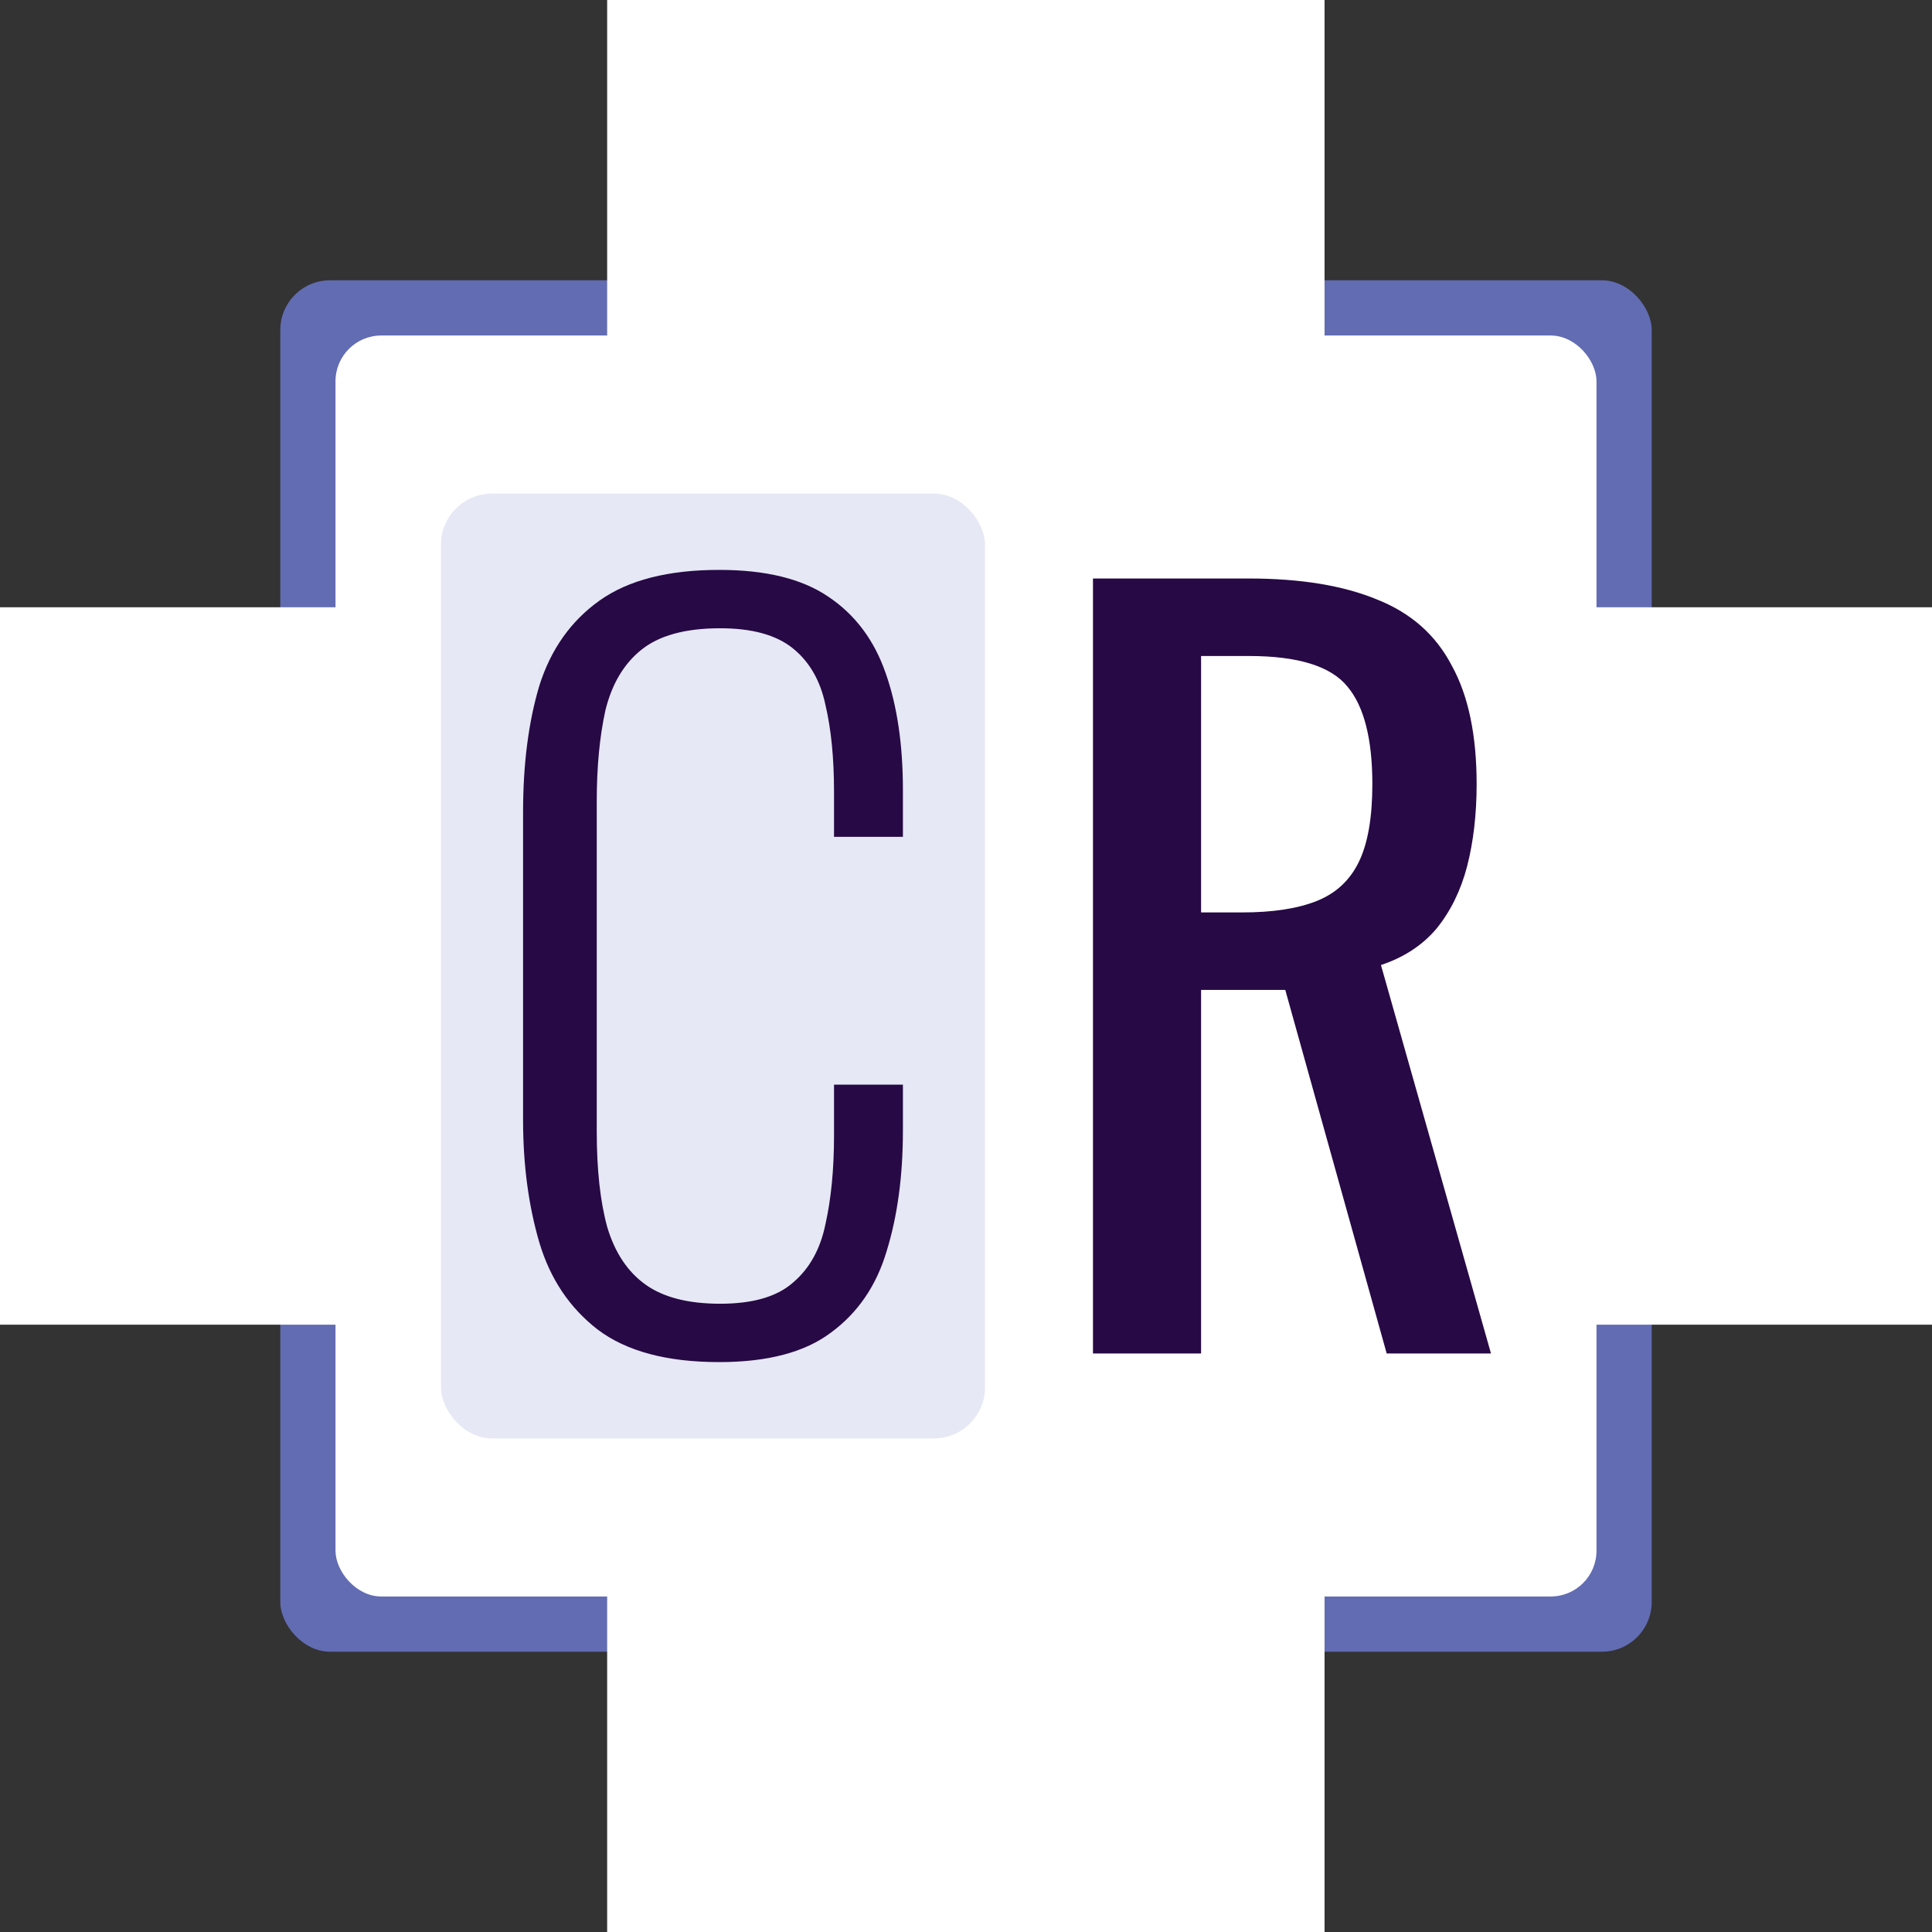 <?xml version="1.0" encoding="UTF-8" standalone="no"?>
<!-- Created with Inkscape (http://www.inkscape.org/) -->

<svg
   xmlns:dc="http://purl.org/dc/elements/1.1/"
   xmlns:cc="http://creativecommons.org/ns#"
   xmlns:rdf="http://www.w3.org/1999/02/22-rdf-syntax-ns#"
   xmlns:svg="http://www.w3.org/2000/svg"
   xmlns="http://www.w3.org/2000/svg"
   xmlns:sodipodi="http://sodipodi.sourceforge.net/DTD/sodipodi-0.dtd"
   xmlns:inkscape="http://www.inkscape.org/namespaces/inkscape"
   width="704.384mm"
   height="704.384mm"
   viewBox="0 0 704.384 704.384"
   version="1.1"
   id="svg8"
   inkscape:version="0.92.4 (5da689c313, 2019-01-14)"
   sodipodi:docname="logo_path_IG.svg"
   inkscape:export-filename="C:\Users\david\Documents\Web\React\ceci-rod-fotos\src\assets\imgs\logo\logo_path_IG.png"
   inkscape:export-xdpi="100"
   inkscape:export-ydpi="100">
  <rect x="0" y="0" width="704.384" height="704.384" fill="#333333" stroke="none"/>
  <defs
     id="defs2" />
  <sodipodi:namedview
     id="base"
     pagecolor="#ffffff"
     bordercolor="#666666"
     borderopacity="1.0"
     inkscape:pageopacity="1"
     inkscape:pageshadow="2"
     inkscape:zoom="0.24748737"
     inkscape:cx="1236.6673"
     inkscape:cy="1108.6929"
     inkscape:document-units="mm"
     inkscape:current-layer="layer1"
     showgrid="false"
     inkscape:snap-page="true"
     fit-margin-top="0"
     fit-margin-left="0"
     fit-margin-right="0"
     fit-margin-bottom="0"
     inkscape:window-width="1920"
     inkscape:window-height="991"
     inkscape:window-x="2391"
     inkscape:window-y="-9"
     inkscape:window-maximized="1" />
  <g
     inkscape:label="Layer 1"
     inkscape:groupmode="layer"
     id="layer1"
     transform="translate(102.192,305.192)">
    <rect
       style="opacity:1;vector-effect:none;fill:#626cb3;fill-opacity:1;stroke:none;stroke-width:30;stroke-linecap:square;stroke-linejoin:round;stroke-miterlimit:4;stroke-dasharray:240, 240;stroke-dashoffset:87;stroke-opacity:1;paint-order:stroke fill markers"
       id="rect4518"
       width="500"
       height="500"
       x="0"
       y="-203"
       ry="18.143" />
    <rect
       style="opacity:1;vector-effect:none;fill:#ffffff;fill-opacity:1;stroke:none;stroke-width:27.584;stroke-linecap:square;stroke-linejoin:round;stroke-miterlimit:4;stroke-dasharray:220.674, 220.674;stroke-dashoffset:87;stroke-opacity:1;paint-order:stroke fill markers"
       id="rect4518-8"
       width="459.738"
       height="459.738"
       x="20.131"
       y="-182.869"
       ry="16.682" />
    <g
       id="g4656"
       transform="matrix(1.491,0,0,1.491,-122.802,-23.087)">
      <rect
         ry="16.725"
         y="-294.7"
         x="162.289"
         height="683.399"
         width="175.422"
         id="rect4576"
         style="opacity:1;vector-effect:none;fill:#ffffff;fill-opacity:1;stroke:none;stroke-width:32.994;stroke-linecap:square;stroke-linejoin:round;stroke-miterlimit:4;stroke-dasharray:263.949, 263.949;stroke-dashoffset:328.819;stroke-opacity:1;paint-order:stroke fill markers" />
      <rect
         transform="rotate(90)"
         ry="16.725"
         y="-591.7"
         x="-40.711"
         height="683.399"
         width="175.422"
         id="rect4576-9"
         style="opacity:1;vector-effect:none;fill:#ffffff;fill-opacity:1;stroke:none;stroke-width:32.994;stroke-linecap:square;stroke-linejoin:round;stroke-miterlimit:4;stroke-dasharray:263.949, 263.949;stroke-dashoffset:328.819;stroke-opacity:1;paint-order:stroke fill markers" />
    </g>
    <rect
       style="opacity:1;vector-effect:none;fill:#e6e8f5;fill-opacity:1;stroke:none;stroke-width:36.613;stroke-linecap:square;stroke-linejoin:round;stroke-miterlimit:4;stroke-dasharray:292.906, 292.906;stroke-dashoffset:328.819;stroke-opacity:1;paint-order:stroke fill markers"
       id="rect4624"
       width="198.322"
       height="344.453"
       x="58.596"
       y="-125.227"
       ry="18.56" />
    <g
       aria-label="R"
       style="font-style:normal;font-variant:normal;font-weight:300;font-stretch:normal;font-size:348.829px;line-height:1.25;font-family:Oswald;-inkscape-font-specification:'Oswald Light';text-align:center;letter-spacing:0px;word-spacing:0px;text-anchor:middle;fill:#270945;fill-opacity:1;stroke:none;stroke-width:0.523"
       id="text4599-9">
      <path
         d="M 296.291,188.276 V -94.276 h 56.859 q 28.255,0 46.743,7.674 18.488,7.325 27.209,24.069 9.07,16.395 9.07,43.255 0,16.395 -3.488,29.999 -3.488,13.255 -11.163,22.674 -7.674,9.07 -20.232,13.255 l 40.115,141.624 H 403.381 L 366.405,55.721 H 335.708 V 188.276 Z M 335.708,27.466 h 15 q 16.744,0 27.209,-4.186 10.465,-4.186 15.348,-14.302 4.884,-10.116 4.884,-28.255 0,-24.767 -9.07,-35.581 -9.07,-11.163 -35.929,-11.163 h -17.441 z"
         style="font-style:normal;font-variant:normal;font-weight:normal;font-stretch:normal;font-family:Oswald;-inkscape-font-specification:Oswald;fill:#270945;fill-opacity:1;stroke-width:0.523"
         id="path826"
         inkscape:connector-curvature="0" />
    </g>
    <g
       aria-label="C"
       style="font-style:normal;font-variant:normal;font-weight:300;font-stretch:normal;font-size:348.829px;line-height:1.25;font-family:Oswald;-inkscape-font-specification:'Oswald Light';text-align:center;letter-spacing:0px;word-spacing:0px;text-anchor:middle;fill:#270945;fill-opacity:1;stroke:none;stroke-width:0.523"
       id="text4599">
      <path
         d="m 160.025,191.415 q -28.604,0 -44.301,-11.86 -15.348,-11.86 -21.279,-31.743 -5.93,-20.232 -5.93,-44.65 V -9.161 q 0,-26.162 5.93,-46.045 6.279,-19.883 21.976,-31.046 15.697,-11.163 43.604,-11.163 25.464,0 39.766,9.767 14.651,9.767 20.93,27.906 6.279,17.79 6.279,42.557 V -0.092 H 201.884 V -16.487 q 0,-18.488 -3.139,-31.743 -2.791,-13.255 -11.86,-20.581 -9.07,-7.325 -26.511,-7.325 -19.186,0 -28.953,8.023 -9.418,7.674 -12.907,21.976 -3.139,14.302 -3.139,33.139 V 107.347 q 0,20.93 3.837,34.883 4.186,13.953 13.953,20.93 9.767,6.977 27.209,6.977 17.79,0 26.511,-7.674 9.07,-7.674 11.86,-21.279 3.139,-13.953 3.139,-32.441 V 90.255 h 25.116 v 16.744 q 0,24.767 -5.93,43.952 -5.581,18.837 -20.232,29.65 -14.302,10.814 -40.813,10.814 z"
         style="font-style:normal;font-variant:normal;font-weight:300;font-stretch:normal;font-size:348.829px;font-family:Oswald;-inkscape-font-specification:'Oswald Light';fill:#270945;fill-opacity:1;stroke-width:0.523"
         id="path823"
         inkscape:connector-curvature="0" />
    </g>
    <circle
       style="opacity:1;vector-effect:none;fill:none;fill-opacity:1;stroke:none;stroke-width:2.418;stroke-linecap:square;stroke-linejoin:round;stroke-miterlimit:4;stroke-dasharray:19.348, 19.348;stroke-dashoffset:20;stroke-opacity:1;paint-order:stroke fill markers"
       id="path825"
       cx="250"
       cy="47"
       r="350.983" />
  </g>
</svg>
